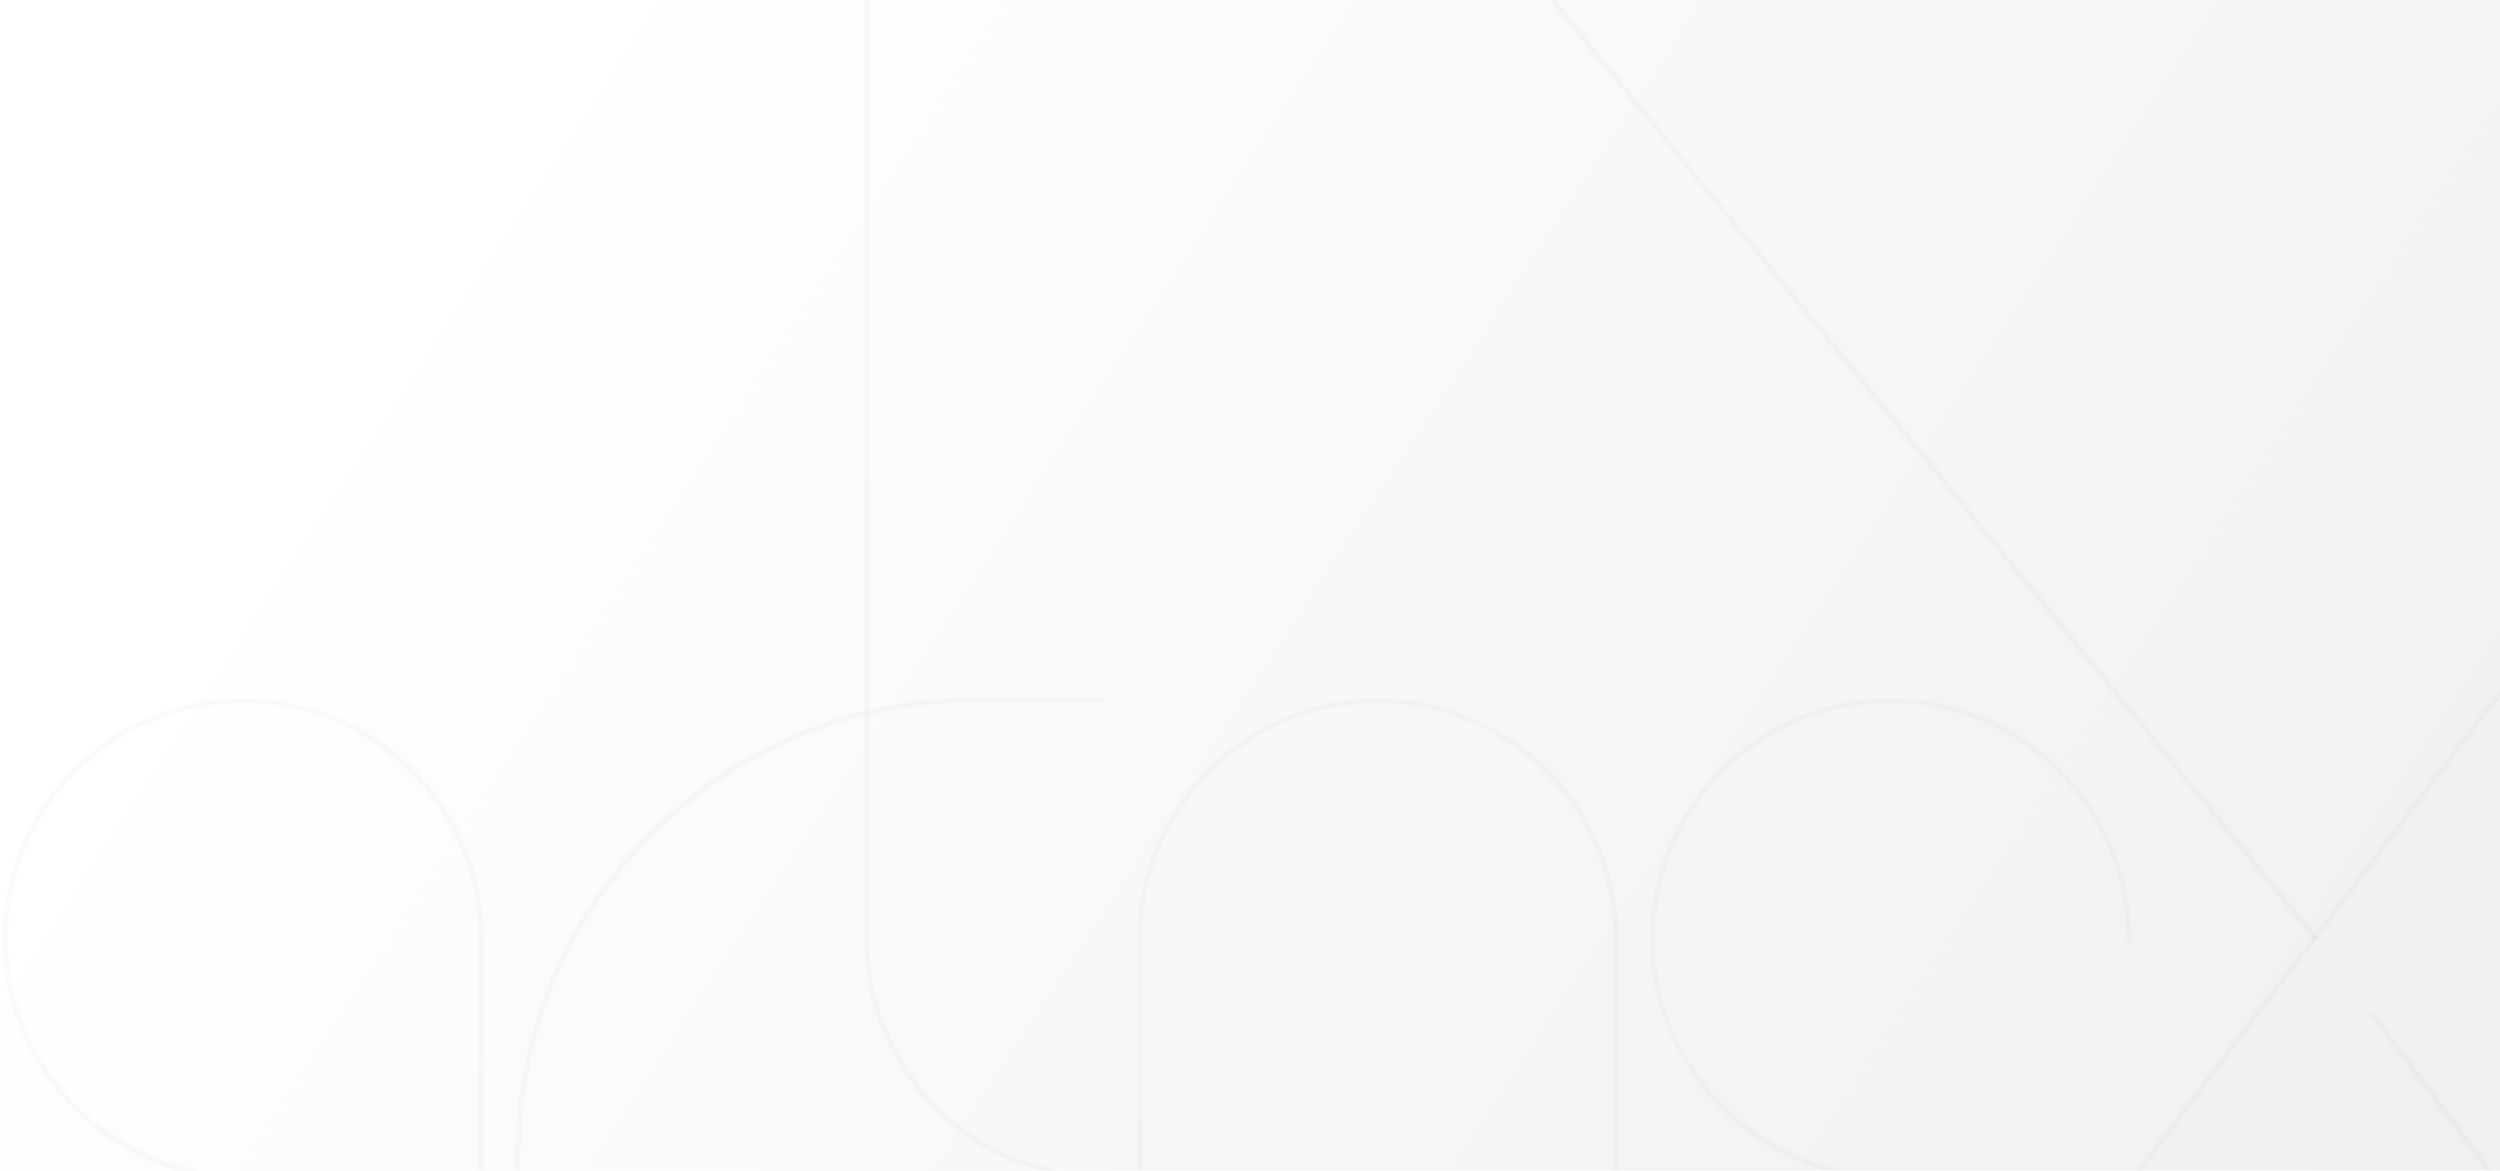 <svg width="1920" height="899" viewBox="0 0 1920 899" fill="none" xmlns="http://www.w3.org/2000/svg">
<g clip-path="url(#clip0_2_4596)" filter="url(#filter0_n_2_4596)">
<rect width="1920" height="899" fill="url(#paint0_linear_2_4596)"/>
<path d="M1241.01 903.897V721.029C1241.01 620.034 1159.14 538.161 1058.14 538.161V538.161C957.145 538.161 875.272 620.034 875.272 721.029V903.897" stroke="black" stroke-opacity="0.02" stroke-width="4"/>
<path d="M665.786 -25V722.544C665.786 822.702 746.981 903.897 847.139 903.897V903.897" stroke="black" stroke-opacity="0.02" stroke-width="4"/>
<path d="M847.139 537.729H747.869C554.569 537.729 397.869 694.429 397.869 887.729V903.897" stroke="black" stroke-opacity="0.02" stroke-width="4"/>
<path d="M369.735 903.897V721.029C369.735 620.034 287.863 538.161 186.868 538.161V538.161C85.873 538.161 4 620.034 4 721.029V721.029C4 822.024 85.873 903.897 186.868 903.897V903.897" stroke="black" stroke-opacity="0.02" stroke-width="4"/>
<path d="M1634.88 903.897H1452.01C1351.01 903.897 1269.14 822.024 1269.14 721.029V721.029C1269.14 620.034 1351.01 538.161 1452.01 538.161V538.161C1553 538.161 1634.88 620.034 1634.88 721.029V721.029" stroke="black" stroke-opacity="0.02" stroke-width="4"/>
<path d="M1182.5 -12L1778.88 721.246M1915 903.464L1821.69 778.55" stroke="black" stroke-opacity="0.02" stroke-width="4"/>
<path d="M1927 522.5L1640.23 902.356" stroke="black" stroke-opacity="0.02" stroke-width="4"/>
</g>
<defs>
<filter id="filter0_n_2_4596" x="0" y="0" width="1920" height="899" filterUnits="userSpaceOnUse" color-interpolation-filters="sRGB">
<feFlood flood-opacity="0" result="BackgroundImageFix"/>
<feBlend mode="normal" in="SourceGraphic" in2="BackgroundImageFix" result="shape"/>
<feTurbulence type="fractalNoise" baseFrequency="1.429 1.429" stitchTiles="stitch" numOctaves="3" result="noise" seed="4639" />
<feColorMatrix in="noise" type="luminanceToAlpha" result="alphaNoise" />
<feComponentTransfer in="alphaNoise" result="coloredNoise1">
<feFuncA type="discrete" tableValues="0 0 0 0 1 1 1 1 1 1 1 1 1 1 1 1 1 1 1 1 1 1 1 1 1 1 1 1 1 1 1 1 1 1 1 1 1 1 1 1 1 1 1 1 1 1 0 0 0 0 0 0 0 0 0 0 0 0 0 0 0 0 0 0 0 0 0 0 0 0 0 0 0 0 0 0 0 0 0 0 0 0 0 0 0 0 0 0 0 0 0 0 0 0 0 0 0 0 0 0 "/>
</feComponentTransfer>
<feComposite operator="in" in2="shape" in="coloredNoise1" result="noise1Clipped" />
<feFlood flood-color="rgba(203, 203, 203, 0.2)" result="color1Flood" />
<feComposite operator="in" in2="noise1Clipped" in="color1Flood" result="color1" />
<feMerge result="effect1_noise_2_4596">
<feMergeNode in="shape" />
<feMergeNode in="color1" />
</feMerge>
</filter>
<linearGradient id="paint0_linear_2_4596" x1="434.5" y1="11" x2="1828" y2="926.5" gradientUnits="userSpaceOnUse">
<stop stop-color="white"/>
<stop offset="1" stop-color="#F0F0F0"/>
</linearGradient>
<clipPath id="clip0_2_4596">
<rect width="1920" height="899" fill="white"/>
</clipPath>
</defs>
</svg>
